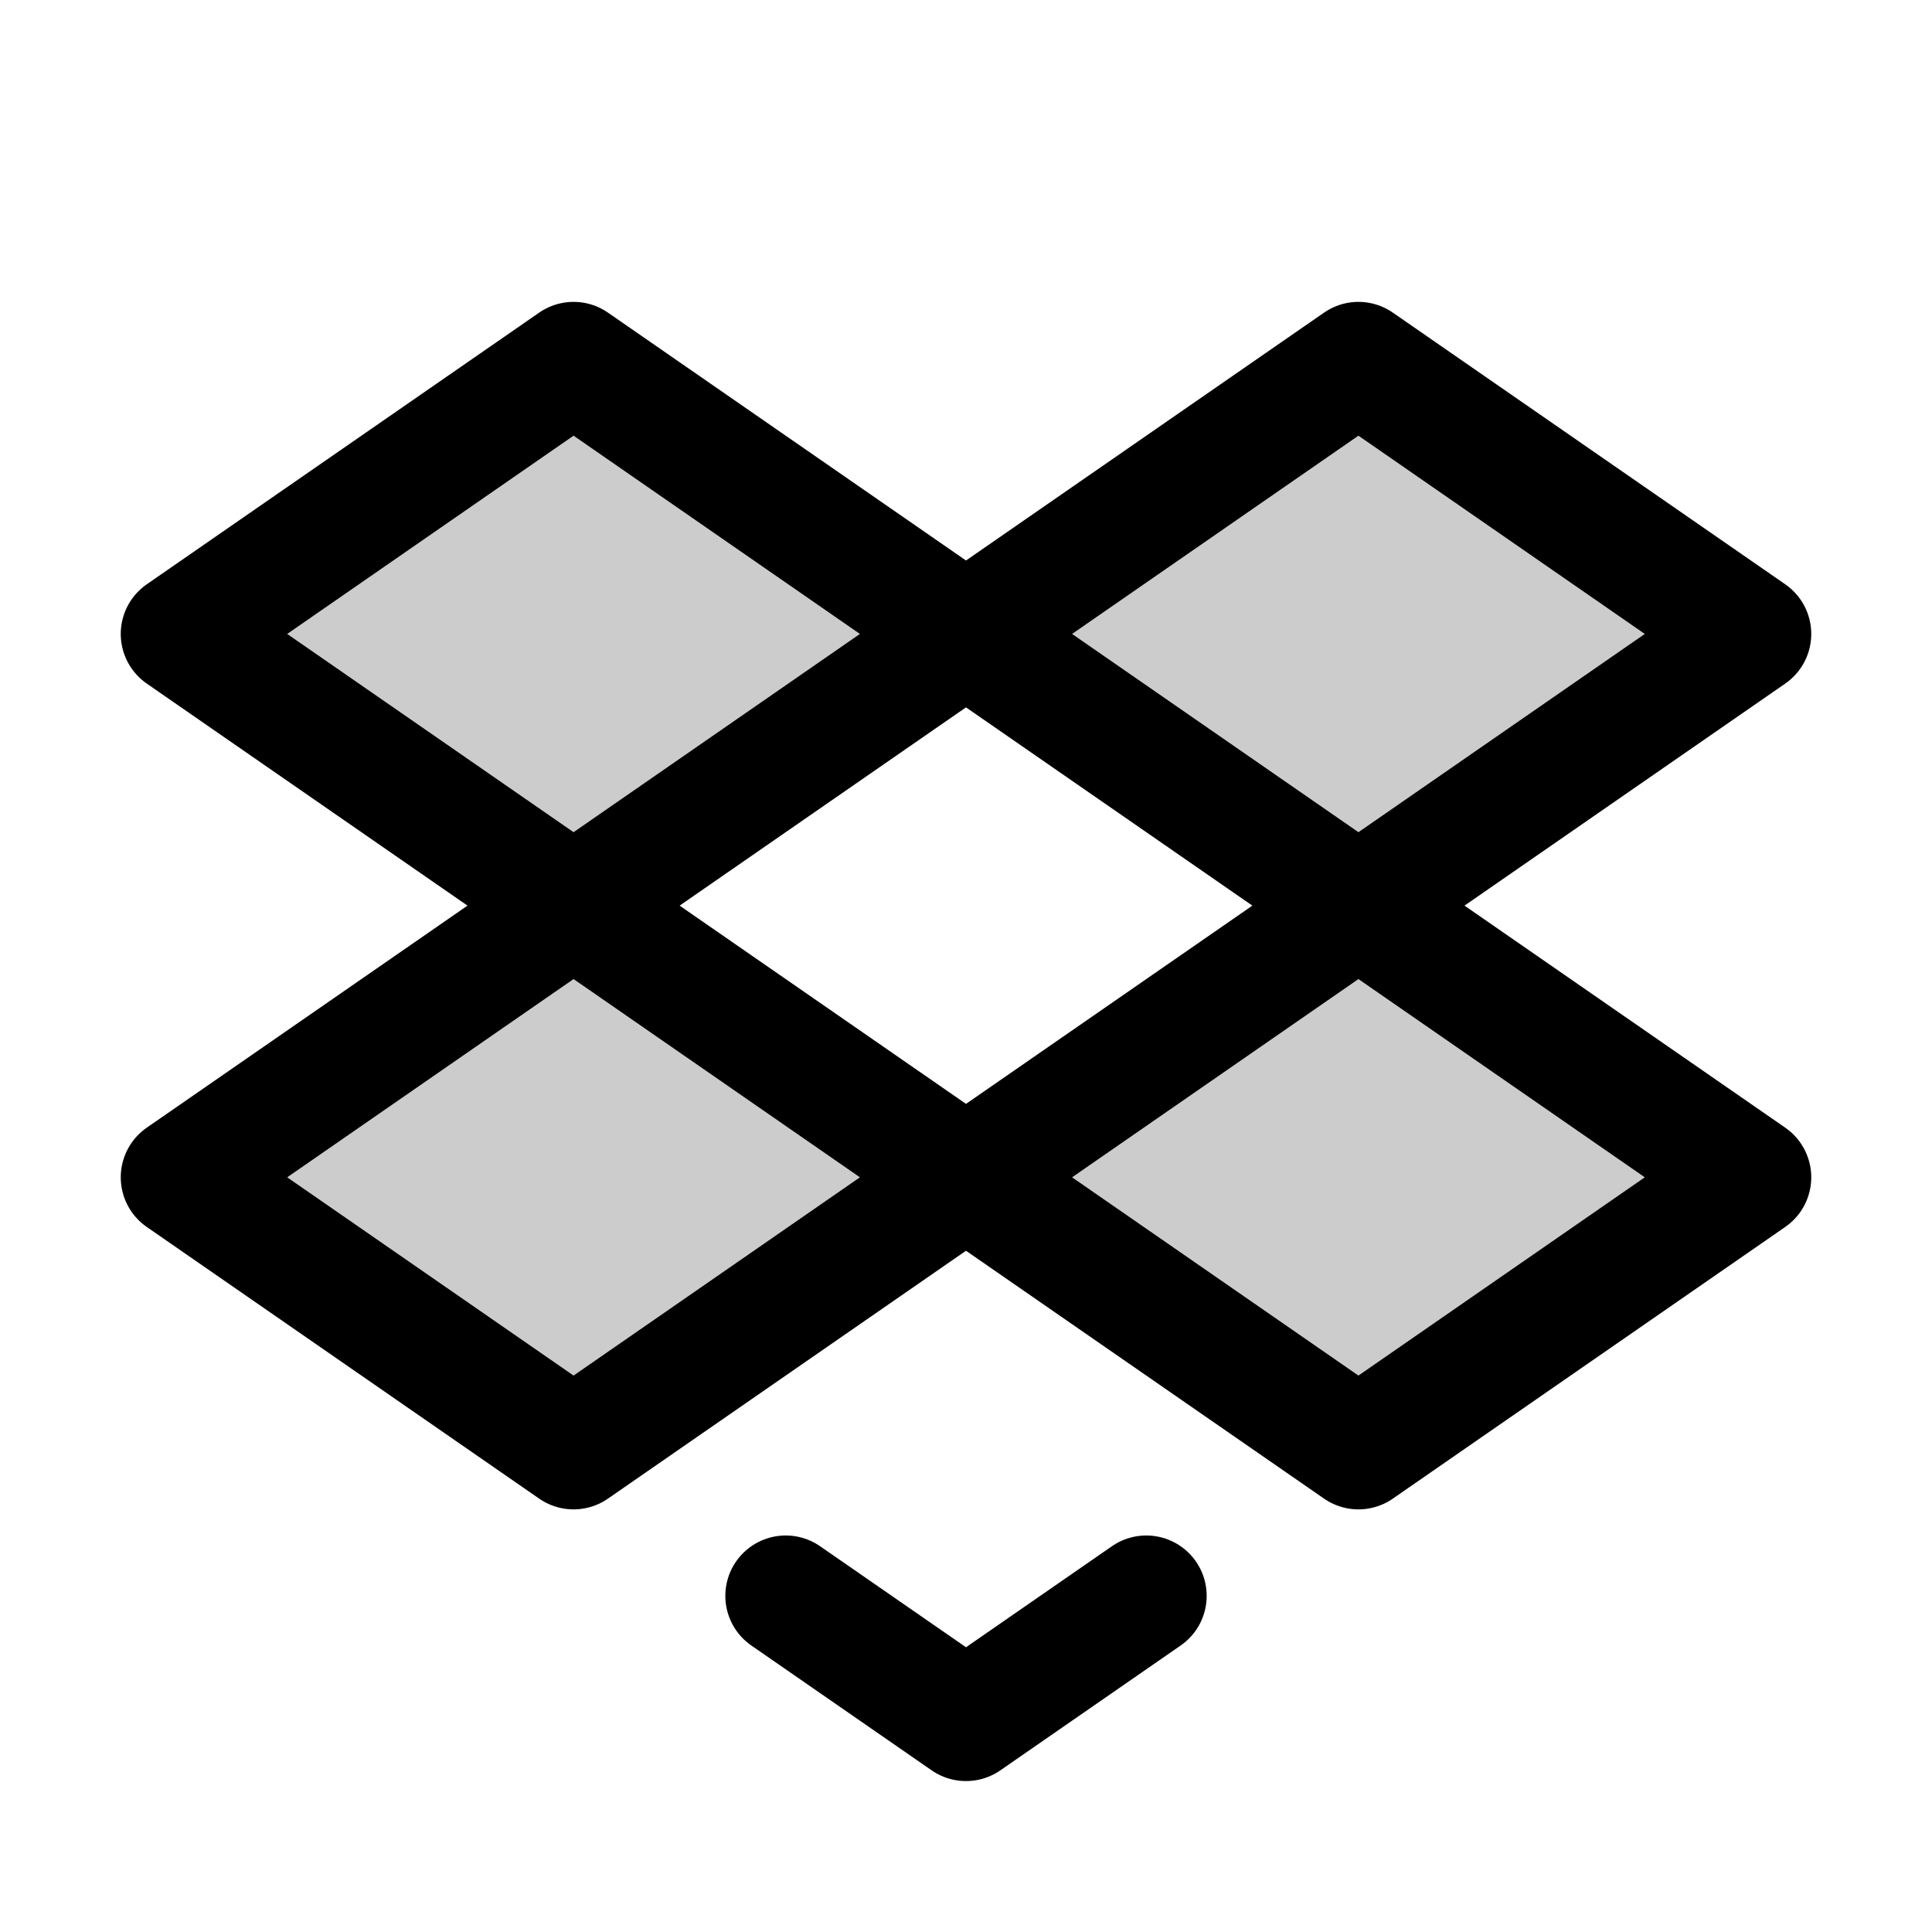 <svg xmlns="http://www.w3.org/2000/svg" viewBox="0 0 256 256" width="256" height="256"><rect width="256" height="256" fill="none"/><polygon points="76 48 24 84 76 120 128 84 76 48" opacity="0.2"/><polygon points="180 48 128 84 180 120 232 84 180 48" opacity="0.2"/><polygon points="76 120 24 156 76 192 128 156 76 120" opacity="0.2"/><polygon points="180 120 128 156 180 192 232 156 180 120" opacity="0.2"/><polygon points="76 48 24 84 76 120 128 84 76 48" fill="none" stroke="currentColor" stroke-linecap="round" stroke-linejoin="round" stroke-width="16"/><polygon points="180 48 128 84 180 120 232 84 180 48" fill="none" stroke="currentColor" stroke-linecap="round" stroke-linejoin="round" stroke-width="16"/><polygon points="76 120 24 156 76 192 128 156 76 120" fill="none" stroke="currentColor" stroke-linecap="round" stroke-linejoin="round" stroke-width="16"/><polygon points="180 120 128 156 180 192 232 156 180 120" fill="none" stroke="currentColor" stroke-linecap="round" stroke-linejoin="round" stroke-width="16"/><polyline points="104.11 211.46 128 228 151.89 211.46" fill="none" stroke="currentColor" stroke-linecap="round" stroke-linejoin="round" stroke-width="16"/></svg>